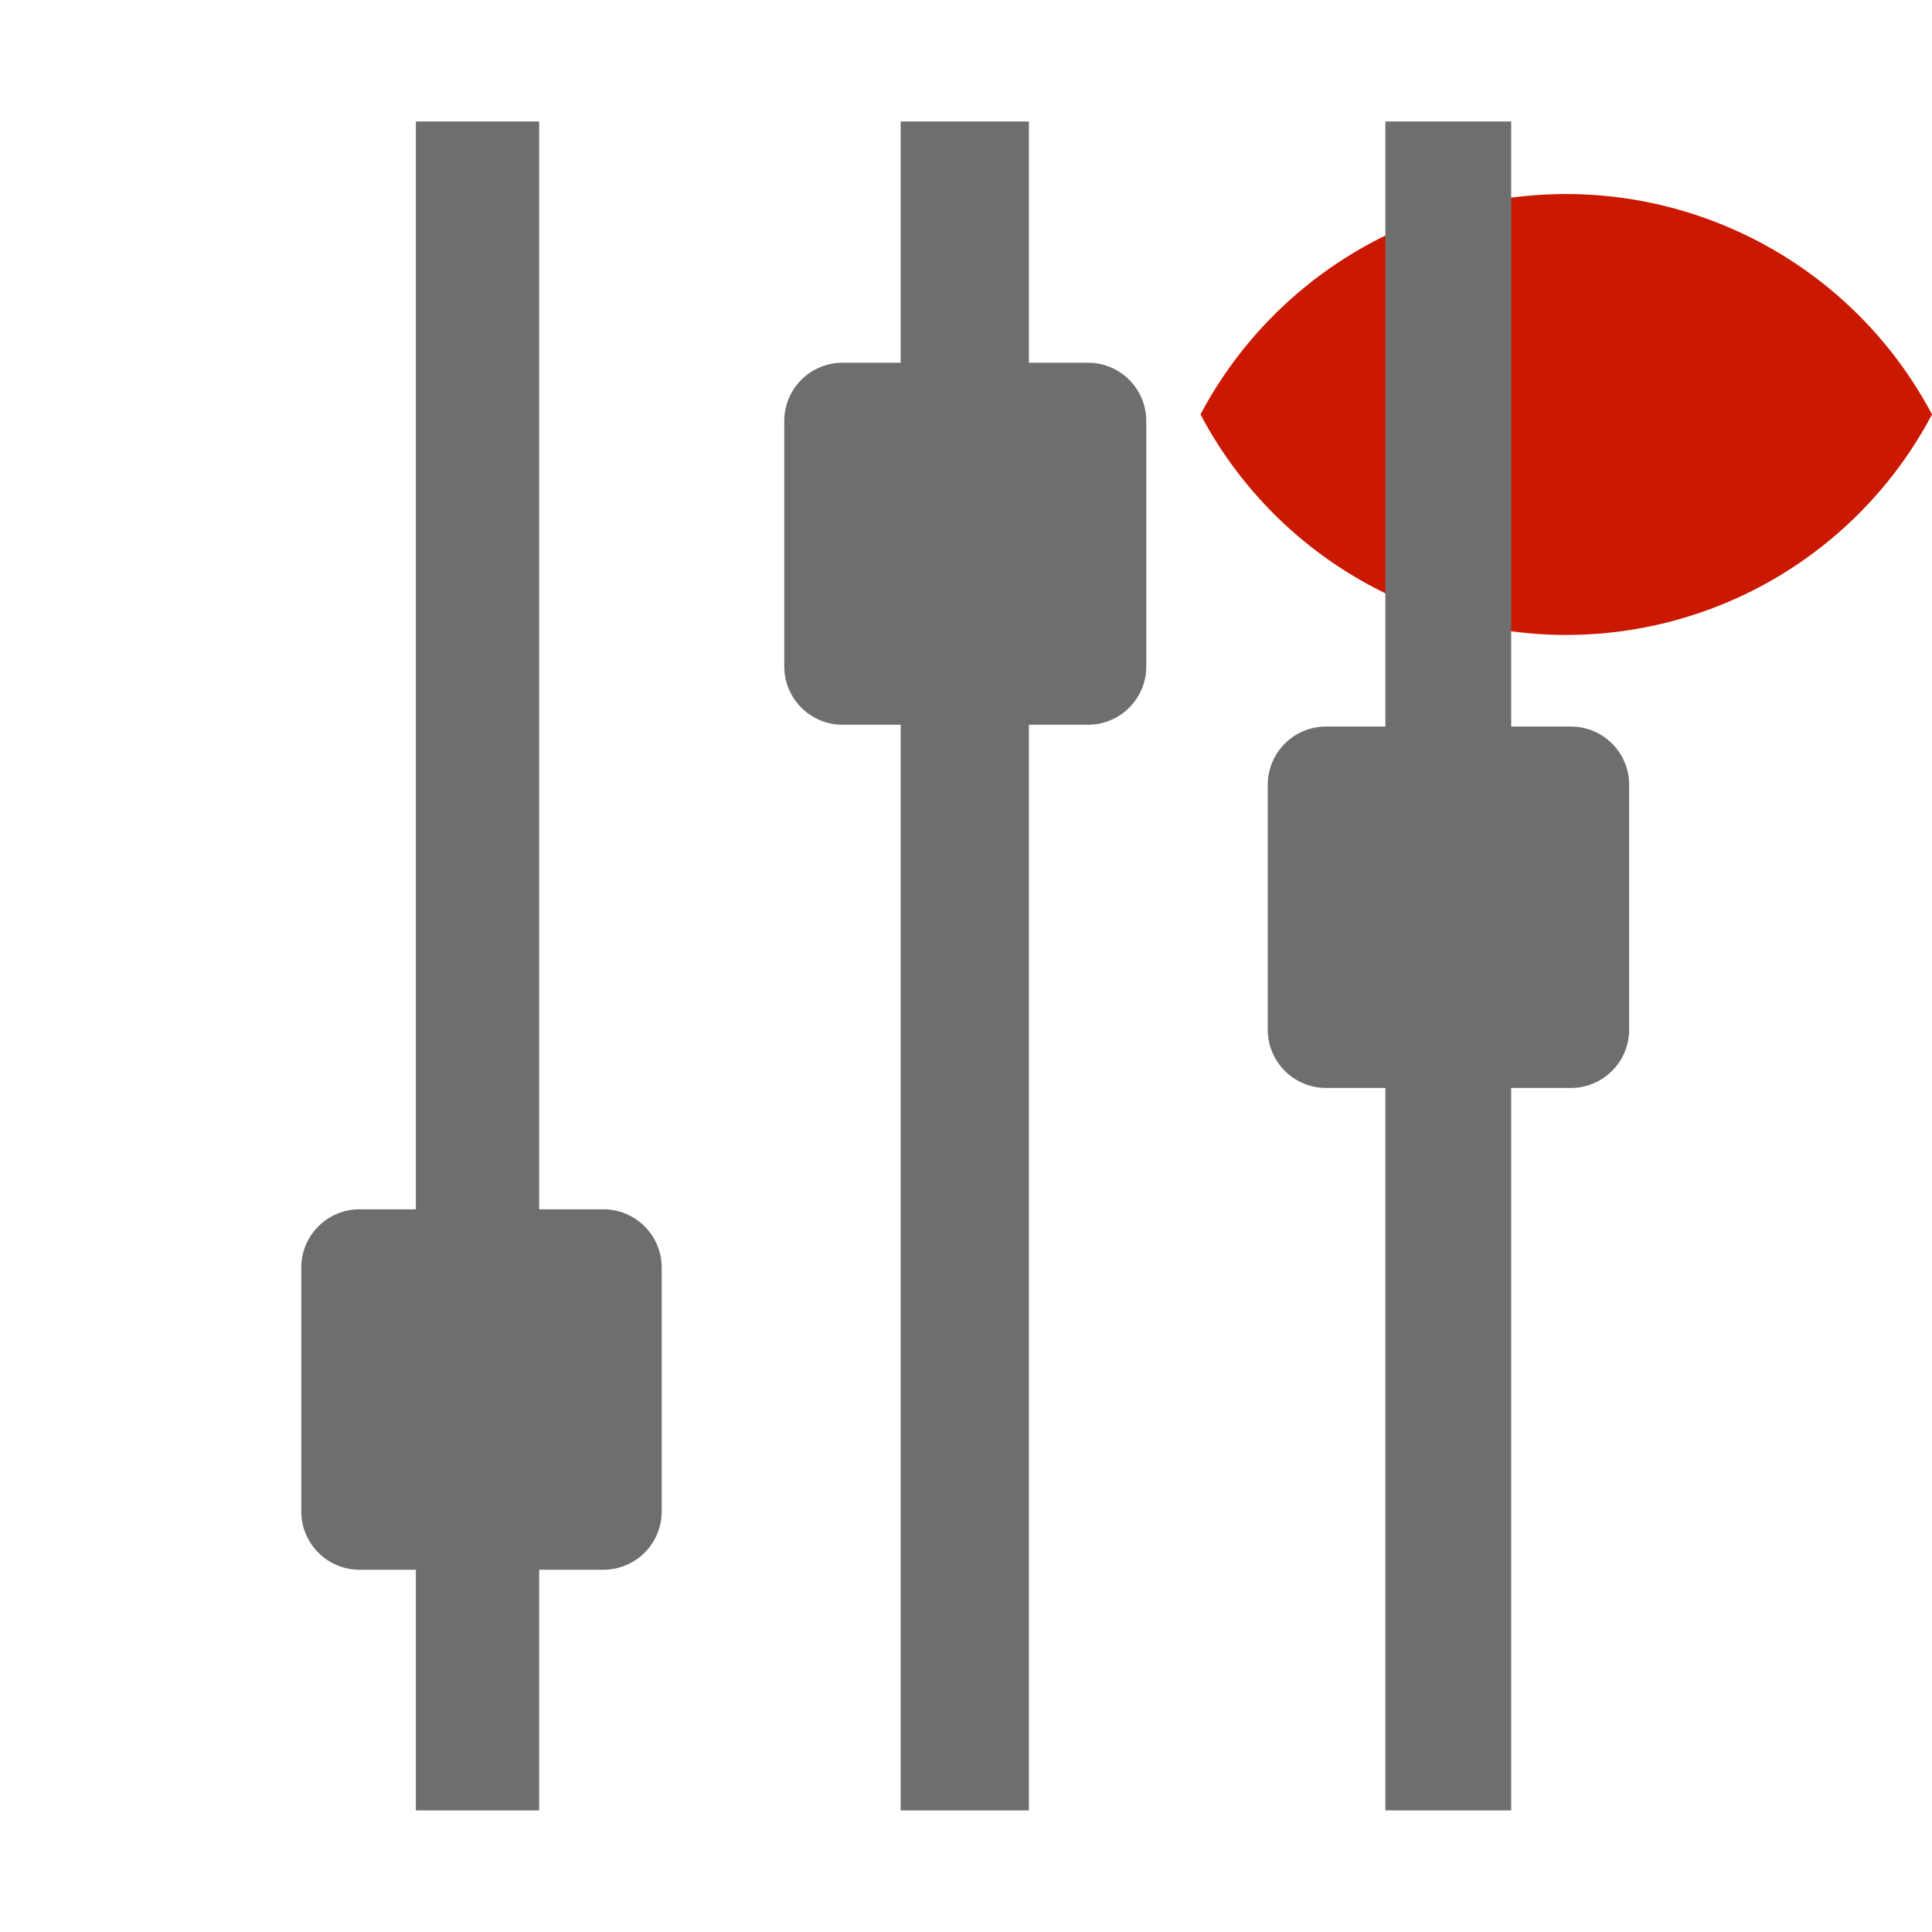 <svg width="16" height="16" xmlns="http://www.w3.org/2000/svg" shape-rendering="geometricPrecision" fill="#6e6e6e"><defs><mask id="a"><rect fill="#fff" width="100%" height="100%"/><path d="M12.997.858a4.809 4.809 0 00-4.253 2.563 4.81 4.81 0 008.506 0A4.812 4.812 0 0012.997.858z" fill="#000"/></mask></defs><path d="M12.971 1.607c-1.315 0-2.454.74-3.029 1.825a3.425 3.425 0 006.058 0 3.43 3.43 0 00-3.029-1.825z" fill="#cb1800"/><g mask="url(#a)"><path d="M11.473 1.006h1.042v13.987h-1.042zm-4.014 0h1.062v13.987H7.459zm-4.015 0h1.021v13.987H3.444z"/><path d="M10.499 8.527V6.5c0-.267.216-.483.483-.483h2.027c.267 0 .483.216.483.483v2.027a.483.483 0 01-.483.483h-2.027a.483.483 0 01-.483-.483zM6.495 5.519V3.487c0-.267.216-.483.483-.483H9.01c.267 0 .483.216.483.483v2.032a.483.483 0 01-.483.483H6.978a.483.483 0 01-.483-.483zm-4 6.998v-2.019c0-.267.216-.483.483-.483h2.019c.267 0 .483.216.483.483v2.019a.483.483 0 01-.483.483H2.978a.483.483 0 01-.483-.483z"/></g></svg>